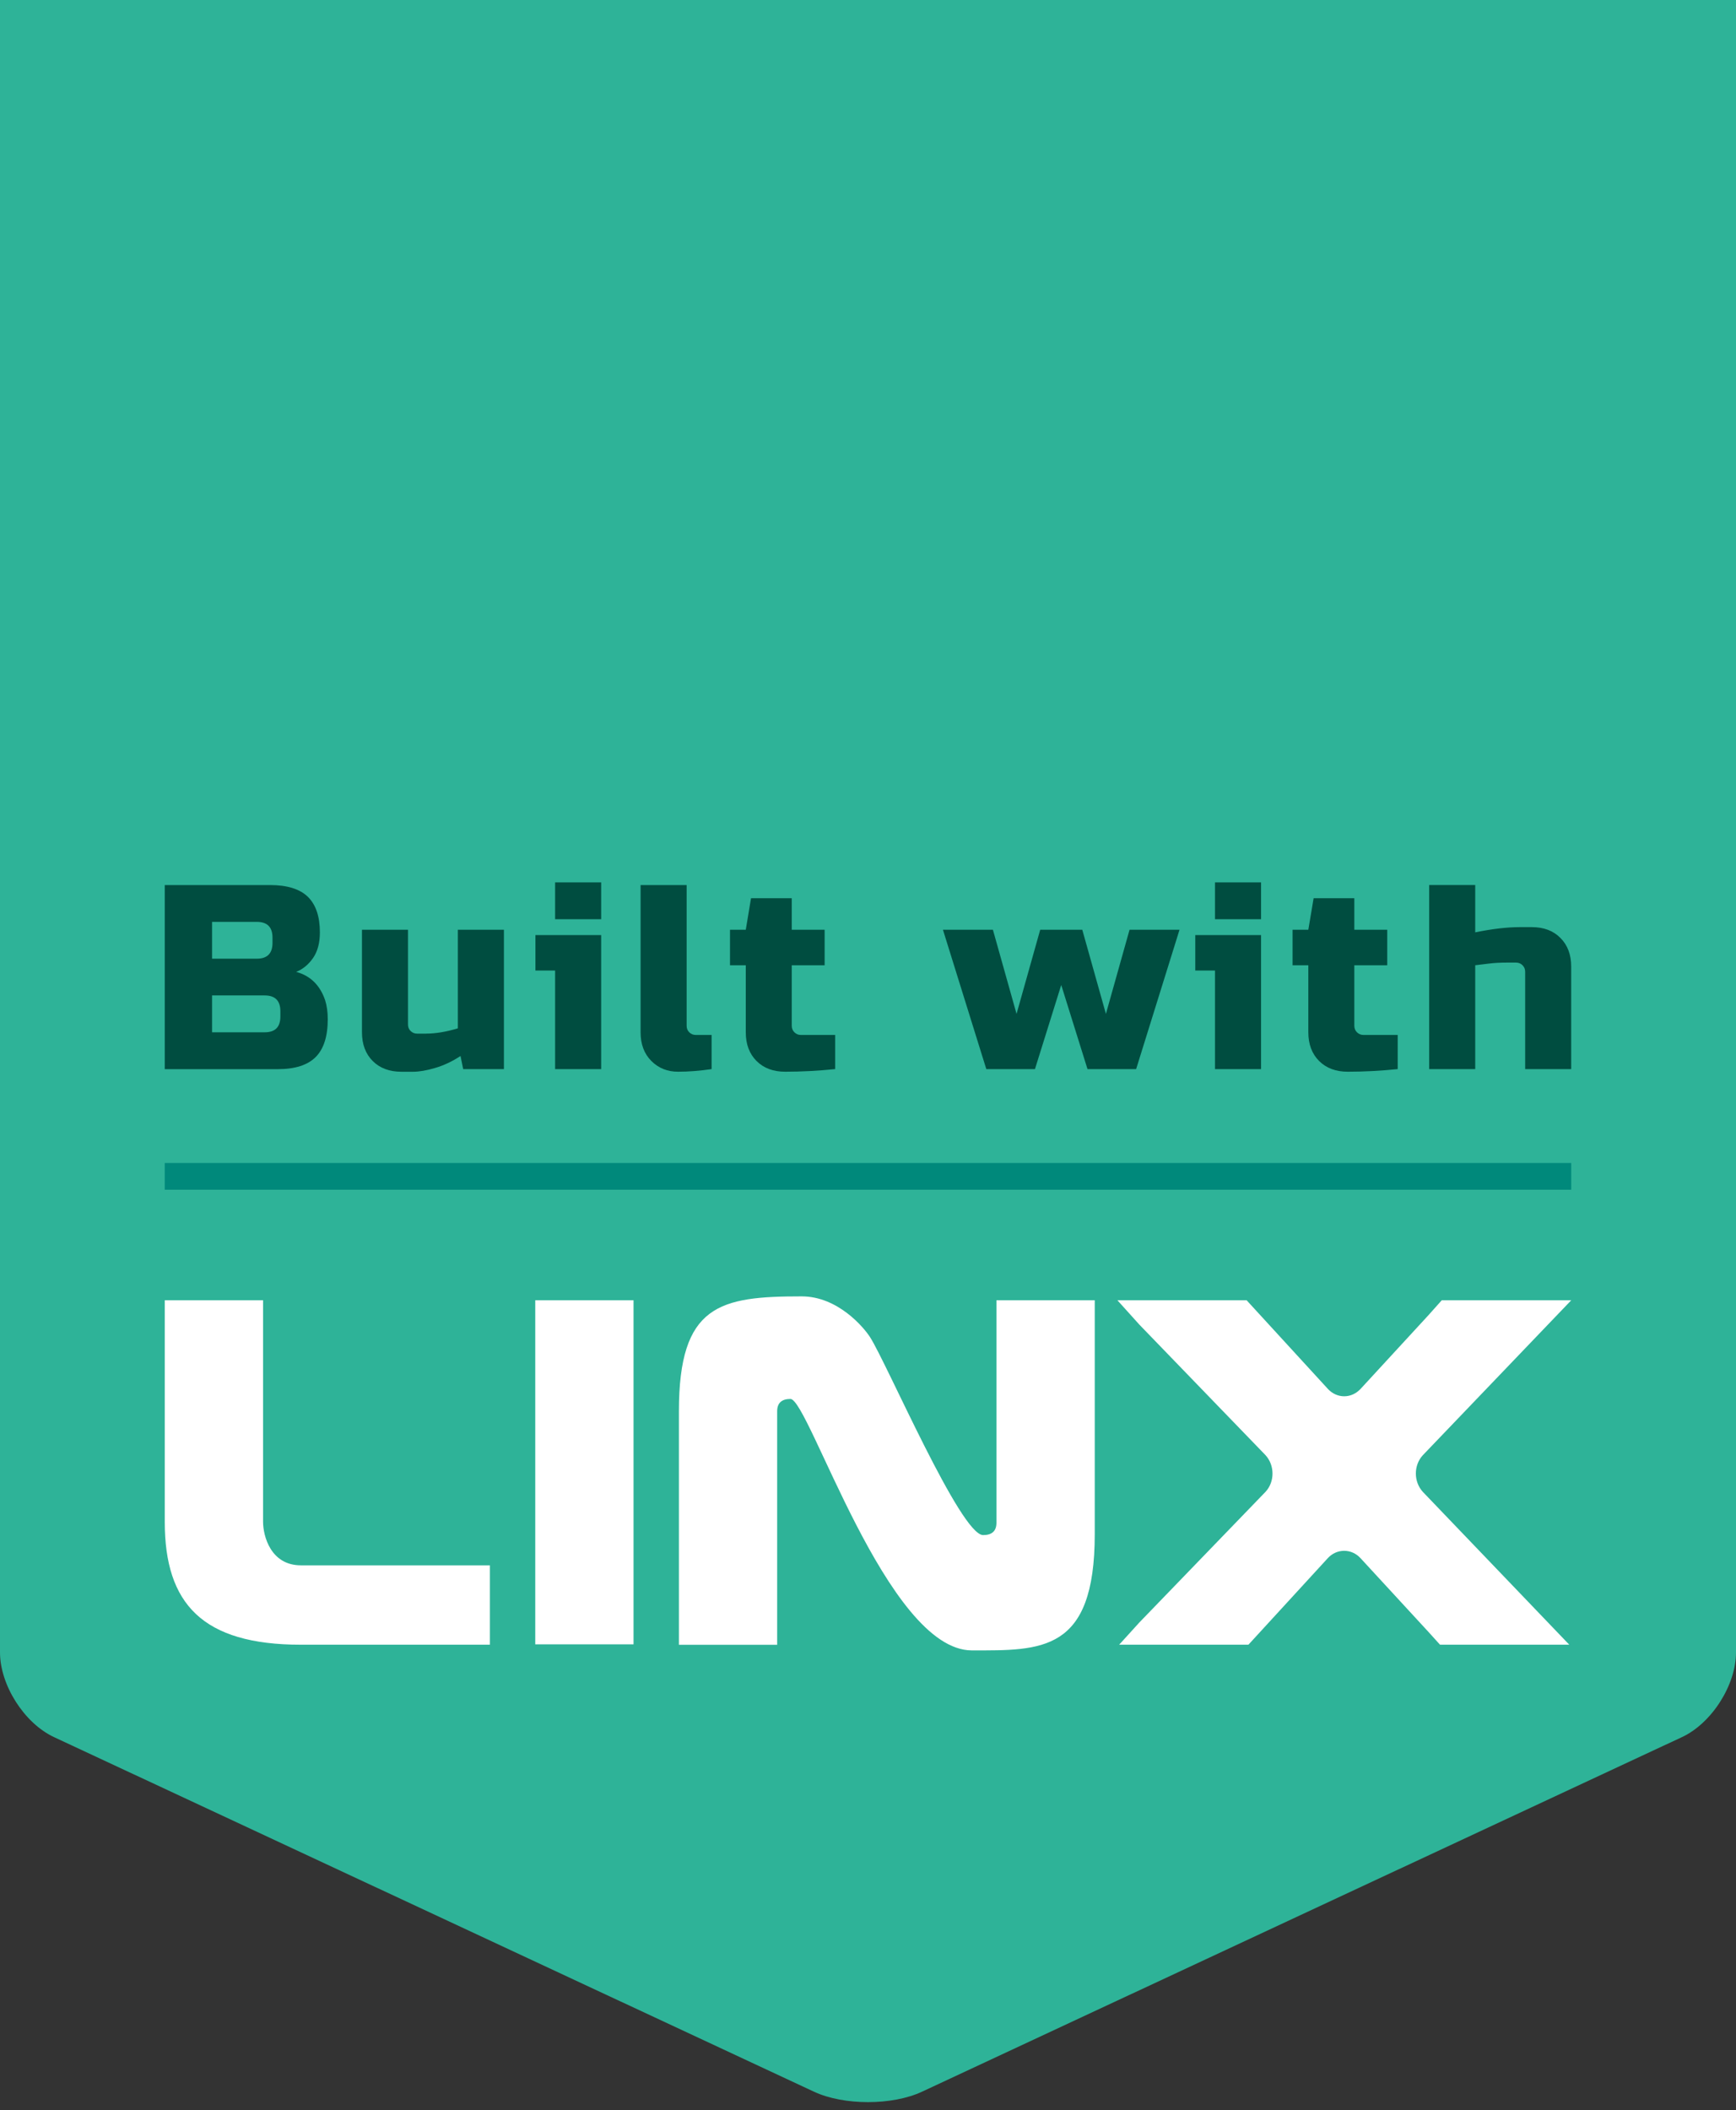 <svg version="1.1"
	 xmlns="http://www.w3.org/2000/svg" xmlns:xlink="http://www.w3.org/1999/xlink" xmlns:a="http://ns.adobe.com/AdobeSVGViewerExtensions/3.0/"
	 x="0px" y="0px" width="65px" height="79px" viewBox="0 0 65 79" enable-background="new 0 0 65 79" xml:space="preserve">
<rect x="0" y="0" width="65" height="79" fill="#333333" stroke="none"/>
<defs>
</defs>
<path fill="#2EB398" d="M0,0h65v61.856c0,1.226-0.91,2.652-2.021,3.172L34.52,78.304c-1.111,0.519-2.93,0.519-4.04,0L2.02,65.028
	C0.909,64.509,0,63.082,0,61.856V0z"/>
<path fill="#FFFFFF" d="M11.265,58.598h7.077v2.972h-7.077c-3.681,0-5.096-1.531-5.096-4.599v-8.295H9.85v8.295
	C9.85,57.497,10.135,58.598,11.265,58.598z M20.041,61.556h3.68v-12.88h-3.68V61.556z M37.309,57.006c0,0.307-0.166,0.46-0.498,0.46
	c-0.848,0-3.605-6.433-4.236-7.412c-0.234-0.365-1.206-1.524-2.557-1.524c-3.064,0-4.598,0.302-4.598,4.302v8.741h3.679v-8.741
	c0-0.307,0.165-0.462,0.497-0.462c0.689,0,3.609,9.413,6.794,9.413c2.599,0,4.6,0.086,4.6-4.352v-8.755h-3.681V57.006z
	 M47.381,54.471c0.352,0.382,0.352,1,0.004,1.375l-4.727,4.894l-0.754,0.83h4.84l2.974-3.242c0.163-0.177,0.382-0.273,0.611-0.273
	c0.231,0,0.448,0.097,0.612,0.275l2.484,2.696l0.014,0.015l0.008,0.008l0.471,0.521h4.84l-5.482-5.72
	c-0.35-0.38-0.35-0.997-0.002-1.374l5.557-5.8h-4.848l-0.535,0.599l-0.011,0.008L53.424,49.3l-2.482,2.695
	c-0.164,0.175-0.381,0.275-0.612,0.275c-0.229,0-0.448-0.099-0.61-0.275l-3.043-3.319h-4.838l0.822,0.912L47.381,54.471z"/>
<path fill="#004D40" d="M6.169,33.132h3.937c0.644,0,1.116,0.146,1.418,0.437c0.301,0.293,0.453,0.738,0.453,1.334
	c0,0.396-0.086,0.716-0.256,0.961c-0.172,0.246-0.381,0.419-0.631,0.518c0.531,0.145,0.893,0.499,1.084,1.062
	c0.064,0.203,0.098,0.439,0.098,0.71c0,0.643-0.151,1.115-0.453,1.417c-0.301,0.302-0.774,0.453-1.418,0.453H6.169V33.132z
	 M10.203,35.101c0-0.394-0.195-0.591-0.59-0.591H7.94v1.379h1.673c0.395,0,0.59-0.198,0.59-0.59V35.101z M10.498,37.857
	c0-0.394-0.195-0.593-0.589-0.593H7.94v1.38h1.969c0.394,0,0.589-0.195,0.589-0.592V37.857z"/>
<path fill="#004D40" d="M15.963,38.693c0.348,0,0.74-0.065,1.18-0.197v-3.691h1.725v5.218h-1.525l-0.1-0.492
	c-0.309,0.204-0.625,0.353-0.949,0.448c-0.326,0.096-0.6,0.142-0.823,0.142h-0.442c-0.445,0-0.805-0.133-1.073-0.401
	c-0.27-0.271-0.403-0.628-0.403-1.074v-3.84h1.723v3.543c0,0.102,0.032,0.182,0.098,0.246c0.066,0.066,0.149,0.1,0.248,0.1H15.963z"
	/>
<path fill="#004D40" d="M22.509,35.004v5.019h-1.724v-3.691h-0.737v-1.327H22.509z M20.785,33.032h1.724v1.379h-1.724V33.032z"/>
<path fill="#004D40" d="M26.643,40.022c-0.439,0.064-0.857,0.098-1.254,0.098c-0.398,0-0.731-0.133-1-0.401
	c-0.27-0.271-0.404-0.628-0.404-1.074v-5.513h1.724v5.266c0,0.099,0.032,0.181,0.099,0.247c0.065,0.064,0.147,0.099,0.246,0.099
	h0.59V40.022z"/>
<path fill="#004D40" d="M31.27,40.022c-0.636,0.064-1.26,0.098-1.871,0.098c-0.445,0-0.803-0.133-1.072-0.401
	c-0.27-0.271-0.403-0.628-0.403-1.074v-2.51h-0.591v-1.33h0.591l0.196-1.181h1.525v1.181h1.231v1.33h-1.231v2.263
	c0,0.099,0.033,0.181,0.1,0.247c0.064,0.064,0.146,0.099,0.244,0.099h1.281V40.022z"/>
<path fill="#004D40" d="M41.408,37.955l0.885-3.15h1.871l-1.625,5.218h-1.82l-0.984-3.15l-0.984,3.15h-1.821l-1.624-5.218h1.871
	l0.885,3.15l0.886-3.15h1.575L41.408,37.955z"/>
<path fill="#004D40" d="M47.217,35.004v5.019h-1.725v-3.691h-0.738v-1.327H47.217z M45.492,33.032h1.725v1.379h-1.725V33.032z"/>
<path fill="#004D40" d="M52.333,40.022c-0.636,0.064-1.259,0.098-1.87,0.098c-0.444,0-0.803-0.133-1.072-0.401
	c-0.27-0.271-0.404-0.628-0.404-1.074v-2.51h-0.59v-1.33h0.59l0.198-1.181h1.524v1.181h1.232v1.33h-1.232v2.263
	c0,0.099,0.033,0.181,0.1,0.247c0.065,0.064,0.146,0.099,0.246,0.099h1.278V40.022z"/>
<path fill="#004D40" d="M55.238,34.902c0.636-0.13,1.193-0.195,1.674-0.195h0.441c0.447,0,0.805,0.134,1.072,0.404
	c0.27,0.269,0.404,0.627,0.404,1.072v3.839h-1.723v-3.642c0-0.099-0.032-0.179-0.099-0.246c-0.065-0.067-0.148-0.099-0.245-0.099
	h-0.345c-0.25,0-0.478,0.012-0.685,0.039c-0.207,0.026-0.373,0.046-0.496,0.06v3.888h-1.724v-6.891h1.724V34.902z"/>
<line fill="none" stroke="#00897B" stroke-miterlimit="10" x1="6.169" y1="44.037" x2="58.83" y2="44.037"/>
</svg>
